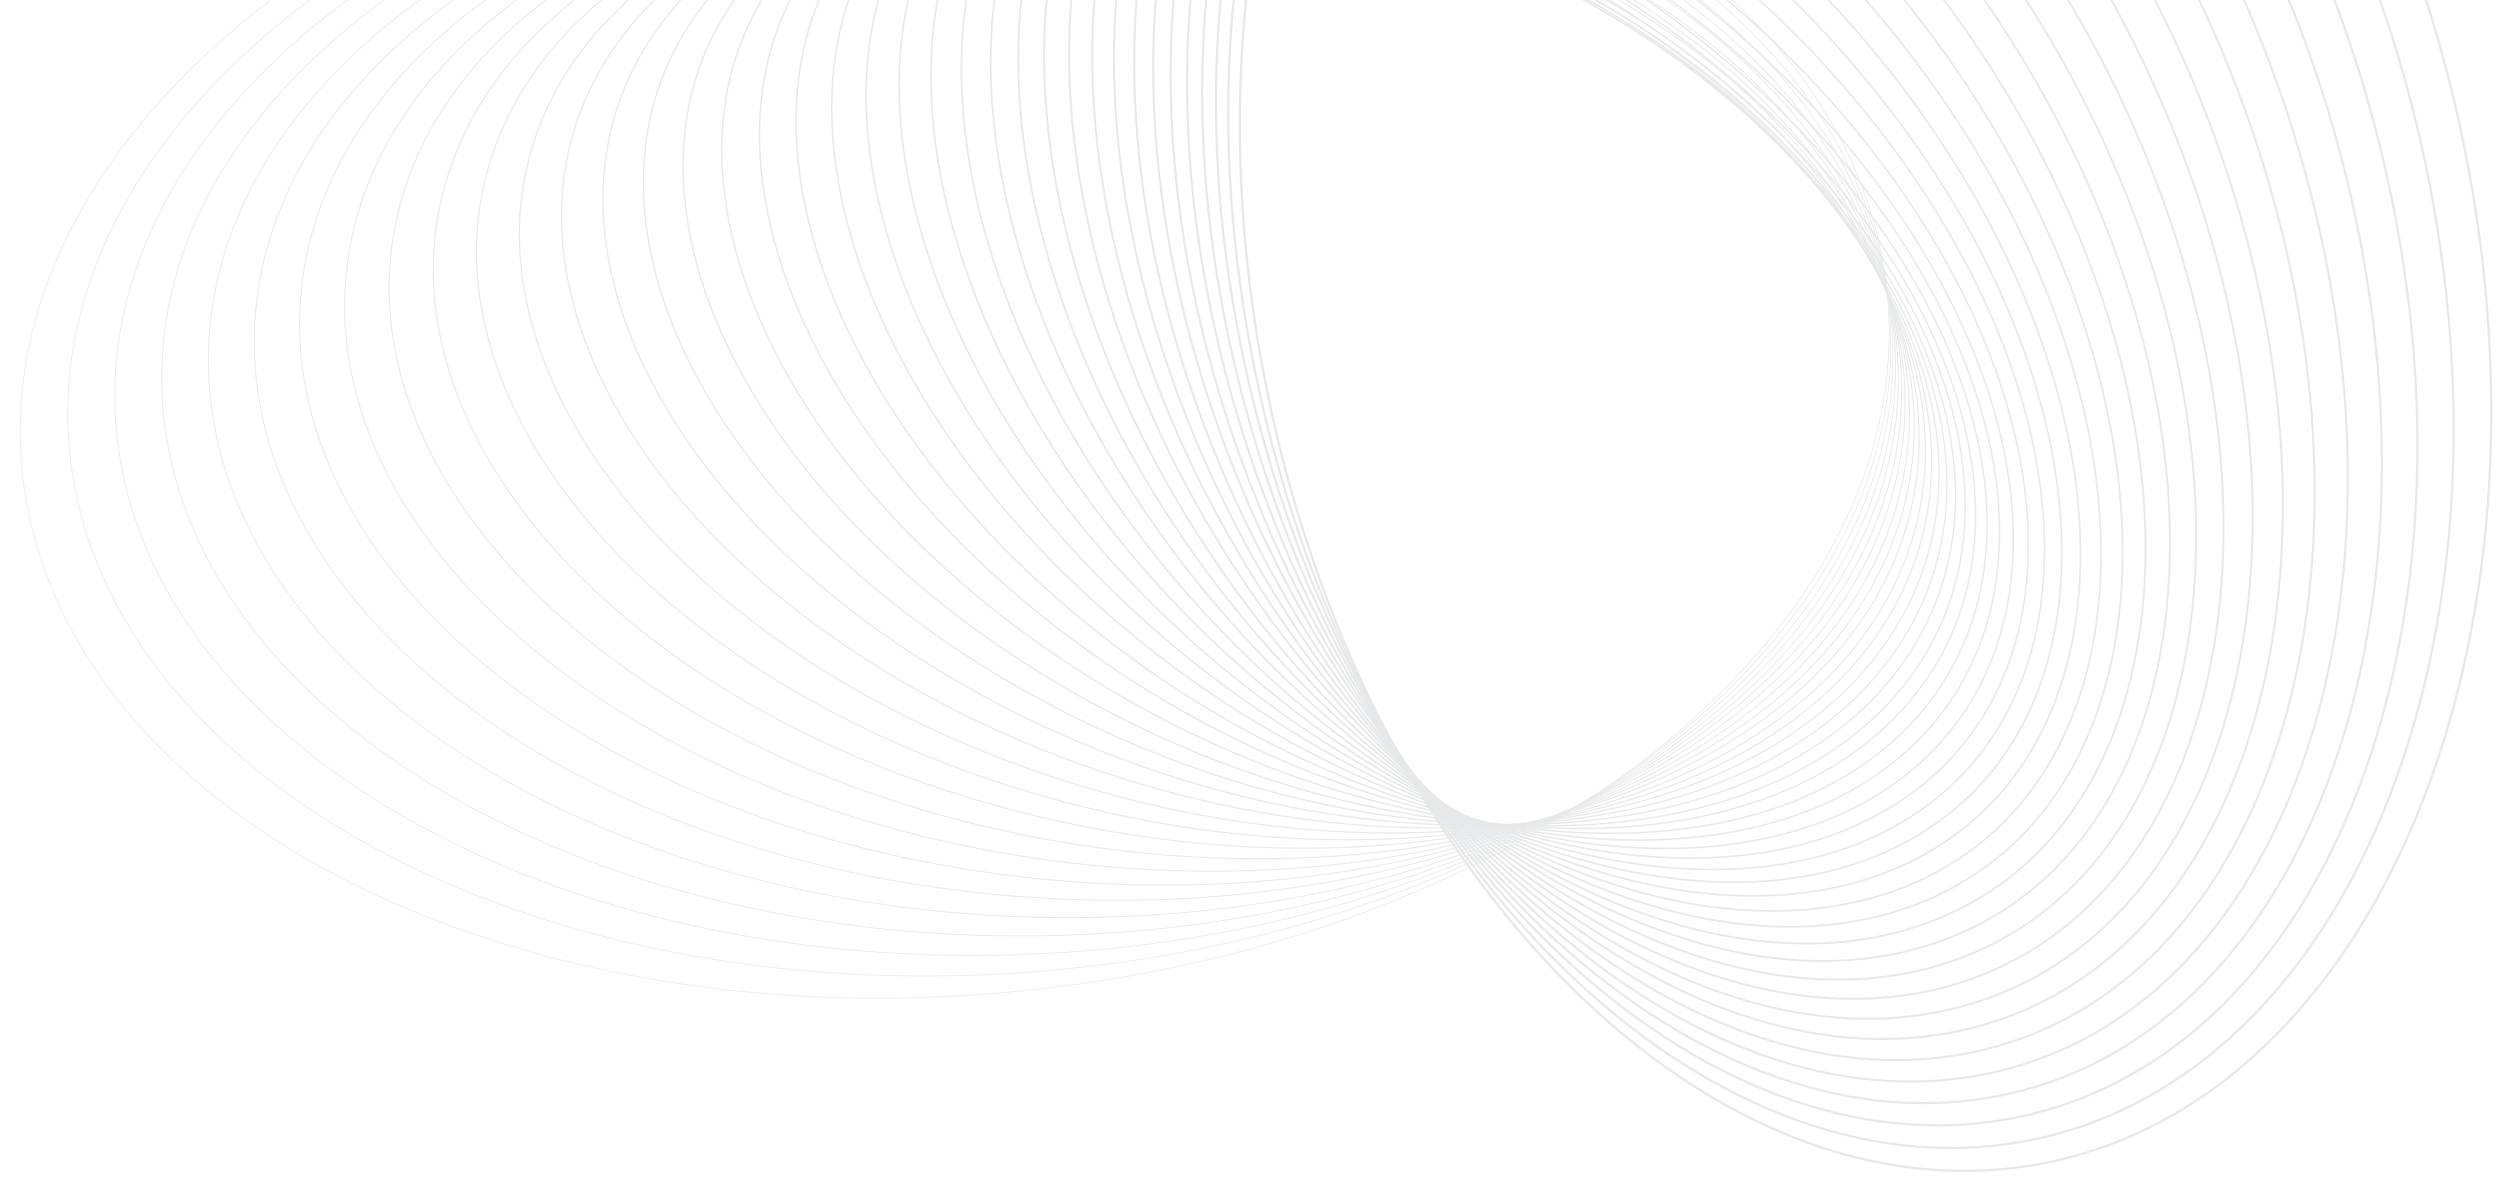 <svg width="1789" height="848" viewBox="0 0 1789 848" fill="none" xmlns="http://www.w3.org/2000/svg">
<g clip-path="url(#clip0_1120_28920)">
<g opacity="0.1" clip-path="url(#clip1_1120_28920)">
<path d="M610.66 -159.556C977.778 -205.408 1307.85 -48.737 1347.89 190.376C1387.93 429.49 1122.78 660.5 755.665 706.351C388.547 752.203 58.479 595.532 18.437 356.419C-21.604 117.305 243.543 -113.705 610.66 -159.556Z" stroke="#0E1723" stroke-width="0.552" stroke-miterlimit="10"/>
<path d="M650.042 -152.308C1009.18 -184.418 1323.05 -20.897 1351.08 212.927C1379.11 446.75 1110.69 662.332 751.548 694.442C392.406 726.552 78.542 563.031 50.512 329.207C22.482 95.383 290.901 -120.198 650.042 -152.308Z" stroke="#0E1723" stroke-width="0.582" stroke-miterlimit="10"/>
<path d="M689.373 -144.511C1040.4 -162.904 1337.96 7.286 1354 235.619C1370.04 463.952 1098.49 663.963 747.465 682.356C396.442 700.749 98.877 530.559 82.836 302.226C66.794 73.893 338.35 -126.118 689.373 -144.511Z" stroke="#0E1723" stroke-width="0.611" stroke-miterlimit="10"/>
<path d="M728.68 -136.128C1071.29 -140.836 1352.36 35.734 1356.46 258.252C1360.56 480.77 1086.14 664.973 743.526 669.68C400.914 674.388 119.85 497.818 115.75 275.3C111.651 52.782 386.069 -131.42 728.68 -136.128Z" stroke="#0E1723" stroke-width="0.641" stroke-miterlimit="10"/>
<path d="M767.757 -127.127C1101.62 -118.252 1366.01 64.328 1358.3 280.677C1350.59 497.025 1073.69 665.215 739.832 656.34C405.974 647.465 141.579 464.885 149.291 248.537C157.002 32.188 433.899 -136.002 767.757 -127.127Z" stroke="#0E1723" stroke-width="0.671" stroke-miterlimit="10"/>
<path d="M806.335 -117.646C1131.29 -95.362 1379.08 92.774 1359.79 302.567C1340.5 512.36 1061.43 664.366 736.479 642.082C411.526 619.797 163.737 431.662 183.027 221.868C202.317 12.075 481.382 -139.93 806.335 -117.646Z" stroke="#0E1723" stroke-width="0.701" stroke-miterlimit="10"/>
<path d="M844.288 -107.559C1160.03 -72.044 1391.17 121.35 1360.55 324.4C1329.93 527.449 1049.14 663.263 733.395 627.748C417.65 592.233 186.513 398.839 217.135 195.79C247.757 -7.26 528.543 -143.073 844.288 -107.559Z" stroke="#0E1723" stroke-width="0.731" stroke-miterlimit="10"/>
<path d="M881.793 -96.865C1188.17 -48.383 1402.84 149.755 1361.27 345.689C1319.7 541.623 1037.63 661.157 731.253 612.676C424.872 564.194 210.201 366.057 251.772 170.122C293.342 -25.812 575.412 -145.346 881.793 -96.865Z" stroke="#0E1723" stroke-width="0.761" stroke-miterlimit="10"/>
<path d="M918.411 -85.731C1215.2 -24.592 1413.59 177.799 1361.52 366.322C1309.44 554.844 1026.64 658.108 729.845 596.968C433.054 535.829 234.669 333.438 286.74 144.915C338.811 -43.607 621.62 -146.871 918.411 -85.731Z" stroke="#0E1723" stroke-width="0.79" stroke-miterlimit="10"/>
<path d="M954.063 -74.097C1241 -0.69 1423.32 205.453 1361.27 386.336C1299.23 567.219 1016.32 654.346 729.38 580.939C442.439 507.533 260.124 301.39 322.169 120.507C384.213 -60.376 667.122 -147.503 954.063 -74.097Z" stroke="#0E1723" stroke-width="0.82" stroke-miterlimit="10"/>
<path d="M988.897 -62.159C1266.07 23.221 1432.8 232.786 1361.29 405.919C1289.79 579.052 1007.13 650.191 729.953 564.812C452.778 479.432 286.05 269.867 357.555 96.734C429.061 -76.399 711.722 -147.538 988.897 -62.159Z" stroke="#0E1723" stroke-width="0.85" stroke-miterlimit="10"/>
<path d="M1022.46 -50.183C1289.63 46.677 1441.07 259.205 1360.71 424.511C1280.36 589.818 998.637 645.305 731.468 548.445C464.299 451.585 312.856 239.057 393.211 73.751C473.565 -91.556 755.289 -147.043 1022.46 -50.183Z" stroke="#0E1723" stroke-width="0.88" stroke-miterlimit="10"/>
<path d="M1055.06 -38.08C1312.36 69.942 1449.15 285.074 1360.57 442.431C1272 599.789 991.606 639.784 734.3 531.763C476.993 423.741 340.209 208.609 428.783 51.252C517.358 -106.106 797.75 -146.101 1055.06 -38.08Z" stroke="#0E1723" stroke-width="0.91" stroke-miterlimit="10"/>
<path d="M1086.68 -26.24C1334.1 92.515 1456.61 310.08 1360.32 459.705C1264.02 609.329 985.393 634.354 737.978 515.599C490.563 396.843 368.055 179.279 464.347 29.654C560.639 -119.971 839.269 -144.995 1086.68 -26.24Z" stroke="#0E1723" stroke-width="0.94" stroke-miterlimit="10"/>
<path d="M1117.12 -14.424C1354.83 114.753 1463.68 334.532 1360.26 476.465C1256.84 618.398 980.311 628.738 742.61 499.561C504.909 370.383 396.052 150.604 499.471 8.671C602.891 -133.262 879.423 -143.602 1117.12 -14.424Z" stroke="#0E1723" stroke-width="0.969" stroke-miterlimit="10"/>
<path d="M1146.85 -2.981C1374.99 136.32 1470.71 358.235 1360.64 492.68C1250.58 627.126 976.404 623.191 748.261 483.891C520.119 344.591 424.399 122.676 534.466 -11.77C644.532 -146.216 918.705 -142.281 1146.85 -2.981Z" stroke="#0E1723" stroke-width="0.999" stroke-miterlimit="10"/>
<path d="M1175.6 7.767C1394.33 156.889 1477.41 380.87 1361.17 508.043C1244.92 635.215 973.363 617.421 754.631 468.299C535.899 319.177 452.82 95.195 569.068 -31.977C685.316 -159.15 956.871 -141.356 1175.6 7.767Z" stroke="#0E1723" stroke-width="1.029" stroke-miterlimit="10"/>
<path d="M1203.67 18.27C1413.27 177.035 1484.27 403.139 1362.25 523.287C1240.22 643.434 971.389 612.129 761.789 453.364C552.189 294.599 481.194 68.495 603.217 -51.653C725.24 -171.801 994.073 -140.495 1203.67 18.27Z" stroke="#0E1723" stroke-width="1.059" stroke-miterlimit="10"/>
<path d="M1231.34 28.128C1431.97 196.354 1491.14 424.755 1363.52 538.275C1235.89 651.796 969.791 607.449 769.164 439.223C568.536 270.997 509.357 42.597 636.983 -70.924C764.609 -184.445 1030.71 -140.097 1231.34 28.128Z" stroke="#0E1723" stroke-width="1.089" stroke-miterlimit="10"/>
<path d="M1258.57 37.606C1450.54 215.255 1498.43 446.091 1365.55 553.191C1232.66 660.292 969.309 603.101 777.34 425.452C585.371 247.802 537.476 16.967 670.364 -90.134C803.253 -197.234 1066.6 -140.043 1258.57 37.606Z" stroke="#0E1723" stroke-width="1.119" stroke-miterlimit="10"/>
<path d="M1285.66 46.166C1469.15 233.124 1505.95 466.625 1367.86 567.705C1229.77 668.786 969.075 599.168 785.588 412.211C602.102 225.253 565.302 -8.248 703.394 -109.328C841.486 -210.409 1102.18 -140.792 1285.66 46.166Z" stroke="#0E1723" stroke-width="1.148" stroke-miterlimit="10"/>
<path d="M1312.66 54.315C1487.88 250.575 1513.78 487.008 1370.51 582.403C1227.25 677.797 969.067 596.029 793.85 399.769C618.633 203.509 592.73 -32.923 735.995 -128.318C879.26 -223.712 1137.44 -141.945 1312.66 54.315Z" stroke="#0E1723" stroke-width="1.178" stroke-miterlimit="10"/>
<path d="M1339.42 62.036C1506.55 267.609 1521.78 507.182 1373.43 597.137C1225.08 687.093 969.328 593.366 802.193 387.793C635.058 182.22 619.83 -57.353 768.18 -147.308C916.53 -237.263 1172.28 -143.537 1339.42 62.036Z" stroke="#0E1723" stroke-width="1.208" stroke-miterlimit="10"/>
<path d="M1366.31 69.138C1525.51 283.99 1530.12 526.93 1376.62 611.759C1223.12 696.588 969.632 591.183 810.433 376.331C651.235 161.479 646.616 -81.461 800.117 -166.29C953.617 -251.119 1207.11 -145.715 1366.31 69.138Z" stroke="#0E1723" stroke-width="1.238" stroke-miterlimit="10"/>
<path d="M1393.55 75.805C1545.08 300.158 1539.28 546.834 1380.58 626.773C1221.89 706.712 970.408 589.641 818.879 365.289C667.351 140.937 673.158 -105.74 831.85 -185.678C990.543 -265.617 1242.03 -148.547 1393.55 75.805Z" stroke="#0E1723" stroke-width="1.268" stroke-miterlimit="10"/>
<path d="M1420.82 81.984C1564.75 315.775 1548.45 566.36 1384.41 641.681C1220.37 717.002 970.706 588.538 826.775 354.747C682.845 120.957 699.148 -129.628 863.19 -204.949C1027.23 -280.271 1276.89 -151.806 1420.82 81.984Z" stroke="#0E1723" stroke-width="1.297" stroke-miterlimit="10"/>
<path d="M1448.19 87.683C1584.7 331.102 1557.95 585.908 1388.44 656.809C1218.92 727.709 970.843 587.856 834.333 344.437C697.823 101.018 724.576 -153.788 894.087 -224.689C1063.6 -295.589 1311.68 -155.735 1448.19 87.683Z" stroke="#0E1723" stroke-width="1.327" stroke-miterlimit="10"/>
<path d="M1475.83 93.131C1604.99 346.185 1567.83 605.335 1392.82 671.958C1217.82 738.581 971.235 587.448 842.071 334.394C712.907 81.34 750.07 -177.809 925.078 -244.432C1100.09 -311.055 1346.67 -159.923 1475.83 93.131Z" stroke="#0E1723" stroke-width="1.357" stroke-miterlimit="10"/>
<path d="M1504 98.344C1625.96 361.224 1578.24 625.052 1397.41 687.621C1216.59 750.191 971.129 587.806 849.169 324.926C727.21 62.046 774.931 -201.782 955.758 -264.351C1136.58 -326.92 1382.04 -164.536 1504 98.344Z" stroke="#0E1723" stroke-width="1.387" stroke-miterlimit="10"/>
<path d="M986.237 -284.421C1172.98 -343.05 1417.46 -169.443 1532.28 103.341C1647.11 376.125 1588.81 644.788 1402.06 703.417C1215.32 762.046 970.842 588.439 856.016 315.655C741.189 42.871 799.491 -225.792 986.237 -284.421Z" stroke="#0E1723" stroke-width="1.417" stroke-miterlimit="10"/>
<path d="M1016.67 -304.714C1209.58 -359.543 1453.33 -174.734 1561.1 108.068C1668.87 390.87 1599.85 664.573 1406.93 719.402C1214.02 774.23 970.273 589.421 862.505 306.62C754.736 23.818 823.759 -249.886 1016.67 -304.714Z" stroke="#0E1723" stroke-width="1.447" stroke-miterlimit="10"/>
<path d="M1046.93 -325.506C1246.06 -376.598 1489.19 -180.514 1589.98 112.459C1690.77 405.432 1611.05 684.351 1411.92 735.443C1212.79 786.534 969.662 590.451 868.874 297.478C768.086 4.505 847.806 -274.415 1046.93 -325.506Z" stroke="#0E1723" stroke-width="1.476" stroke-miterlimit="10"/>
<path d="M1077.14 -346.091C1282.76 -393.553 1525.51 -186.252 1619.34 116.929C1713.17 420.111 1622.55 704.363 1416.93 751.825C1211.31 799.287 968.557 591.986 874.726 288.805C780.896 -14.376 871.519 -298.629 1077.14 -346.091Z" stroke="#0E1723" stroke-width="1.506" stroke-miterlimit="10"/>
<path d="M1107.41 -366.931C1319.62 -410.806 1562.1 -192.23 1649.01 121.273C1735.92 434.776 1634.34 724.488 1422.12 768.363C1209.91 812.238 967.427 593.662 880.521 280.159C793.614 -33.344 895.195 -323.056 1107.41 -366.931Z" stroke="#0E1723" stroke-width="1.536" stroke-miterlimit="10"/>
<path d="M1137.47 -387.797C1356.36 -428.142 1598.68 -198.349 1678.7 125.459C1758.72 449.268 1646.15 744.472 1427.26 784.817C1208.38 825.162 966.061 595.369 886.037 271.561C806.014 -52.247 918.585 -347.452 1137.47 -387.797Z" stroke="#0E1723" stroke-width="1.566" stroke-miterlimit="10"/>
<path d="M1167.53 -409.182C1393.32 -446.036 1635.68 -204.874 1708.85 129.469C1782.02 463.811 1658.29 764.726 1432.5 801.58C1206.71 838.434 964.348 597.272 891.178 262.93C818.009 -71.413 941.736 -372.327 1167.53 -409.182Z" stroke="#0E1723" stroke-width="1.596" stroke-miterlimit="10"/>
<path d="M1197.25 -430.472C1430.07 -463.879 1672.59 -211.363 1738.95 133.54C1805.31 478.442 1670.36 785.122 1437.55 818.53C1204.73 851.937 962.204 599.42 895.848 254.518C829.491 -90.385 964.434 -397.065 1197.25 -430.472Z" stroke="#0E1723" stroke-width="1.626" stroke-miterlimit="10"/>
<path d="M1227.2 -451.76C1467.16 -481.729 1709.94 -217.841 1769.47 137.652C1829 493.145 1682.74 805.625 1442.78 835.595C1202.82 865.565 960.032 601.676 900.501 246.183C840.971 -109.31 987.237 -421.79 1227.2 -451.76Z" stroke="#0E1723" stroke-width="1.655" stroke-miterlimit="10"/>
</g>
</g>
<defs>
<clipPath id="clip0_1120_28920">
<rect width="1789" height="848" fill="white"/>
</clipPath>
<clipPath id="clip1_1120_28920">
<rect width="1740.99" height="1309.47" fill="white" transform="matrix(0.953 -0.303 -0.392 -0.92 362.366 1185)"/>
</clipPath>
</defs>
</svg>
